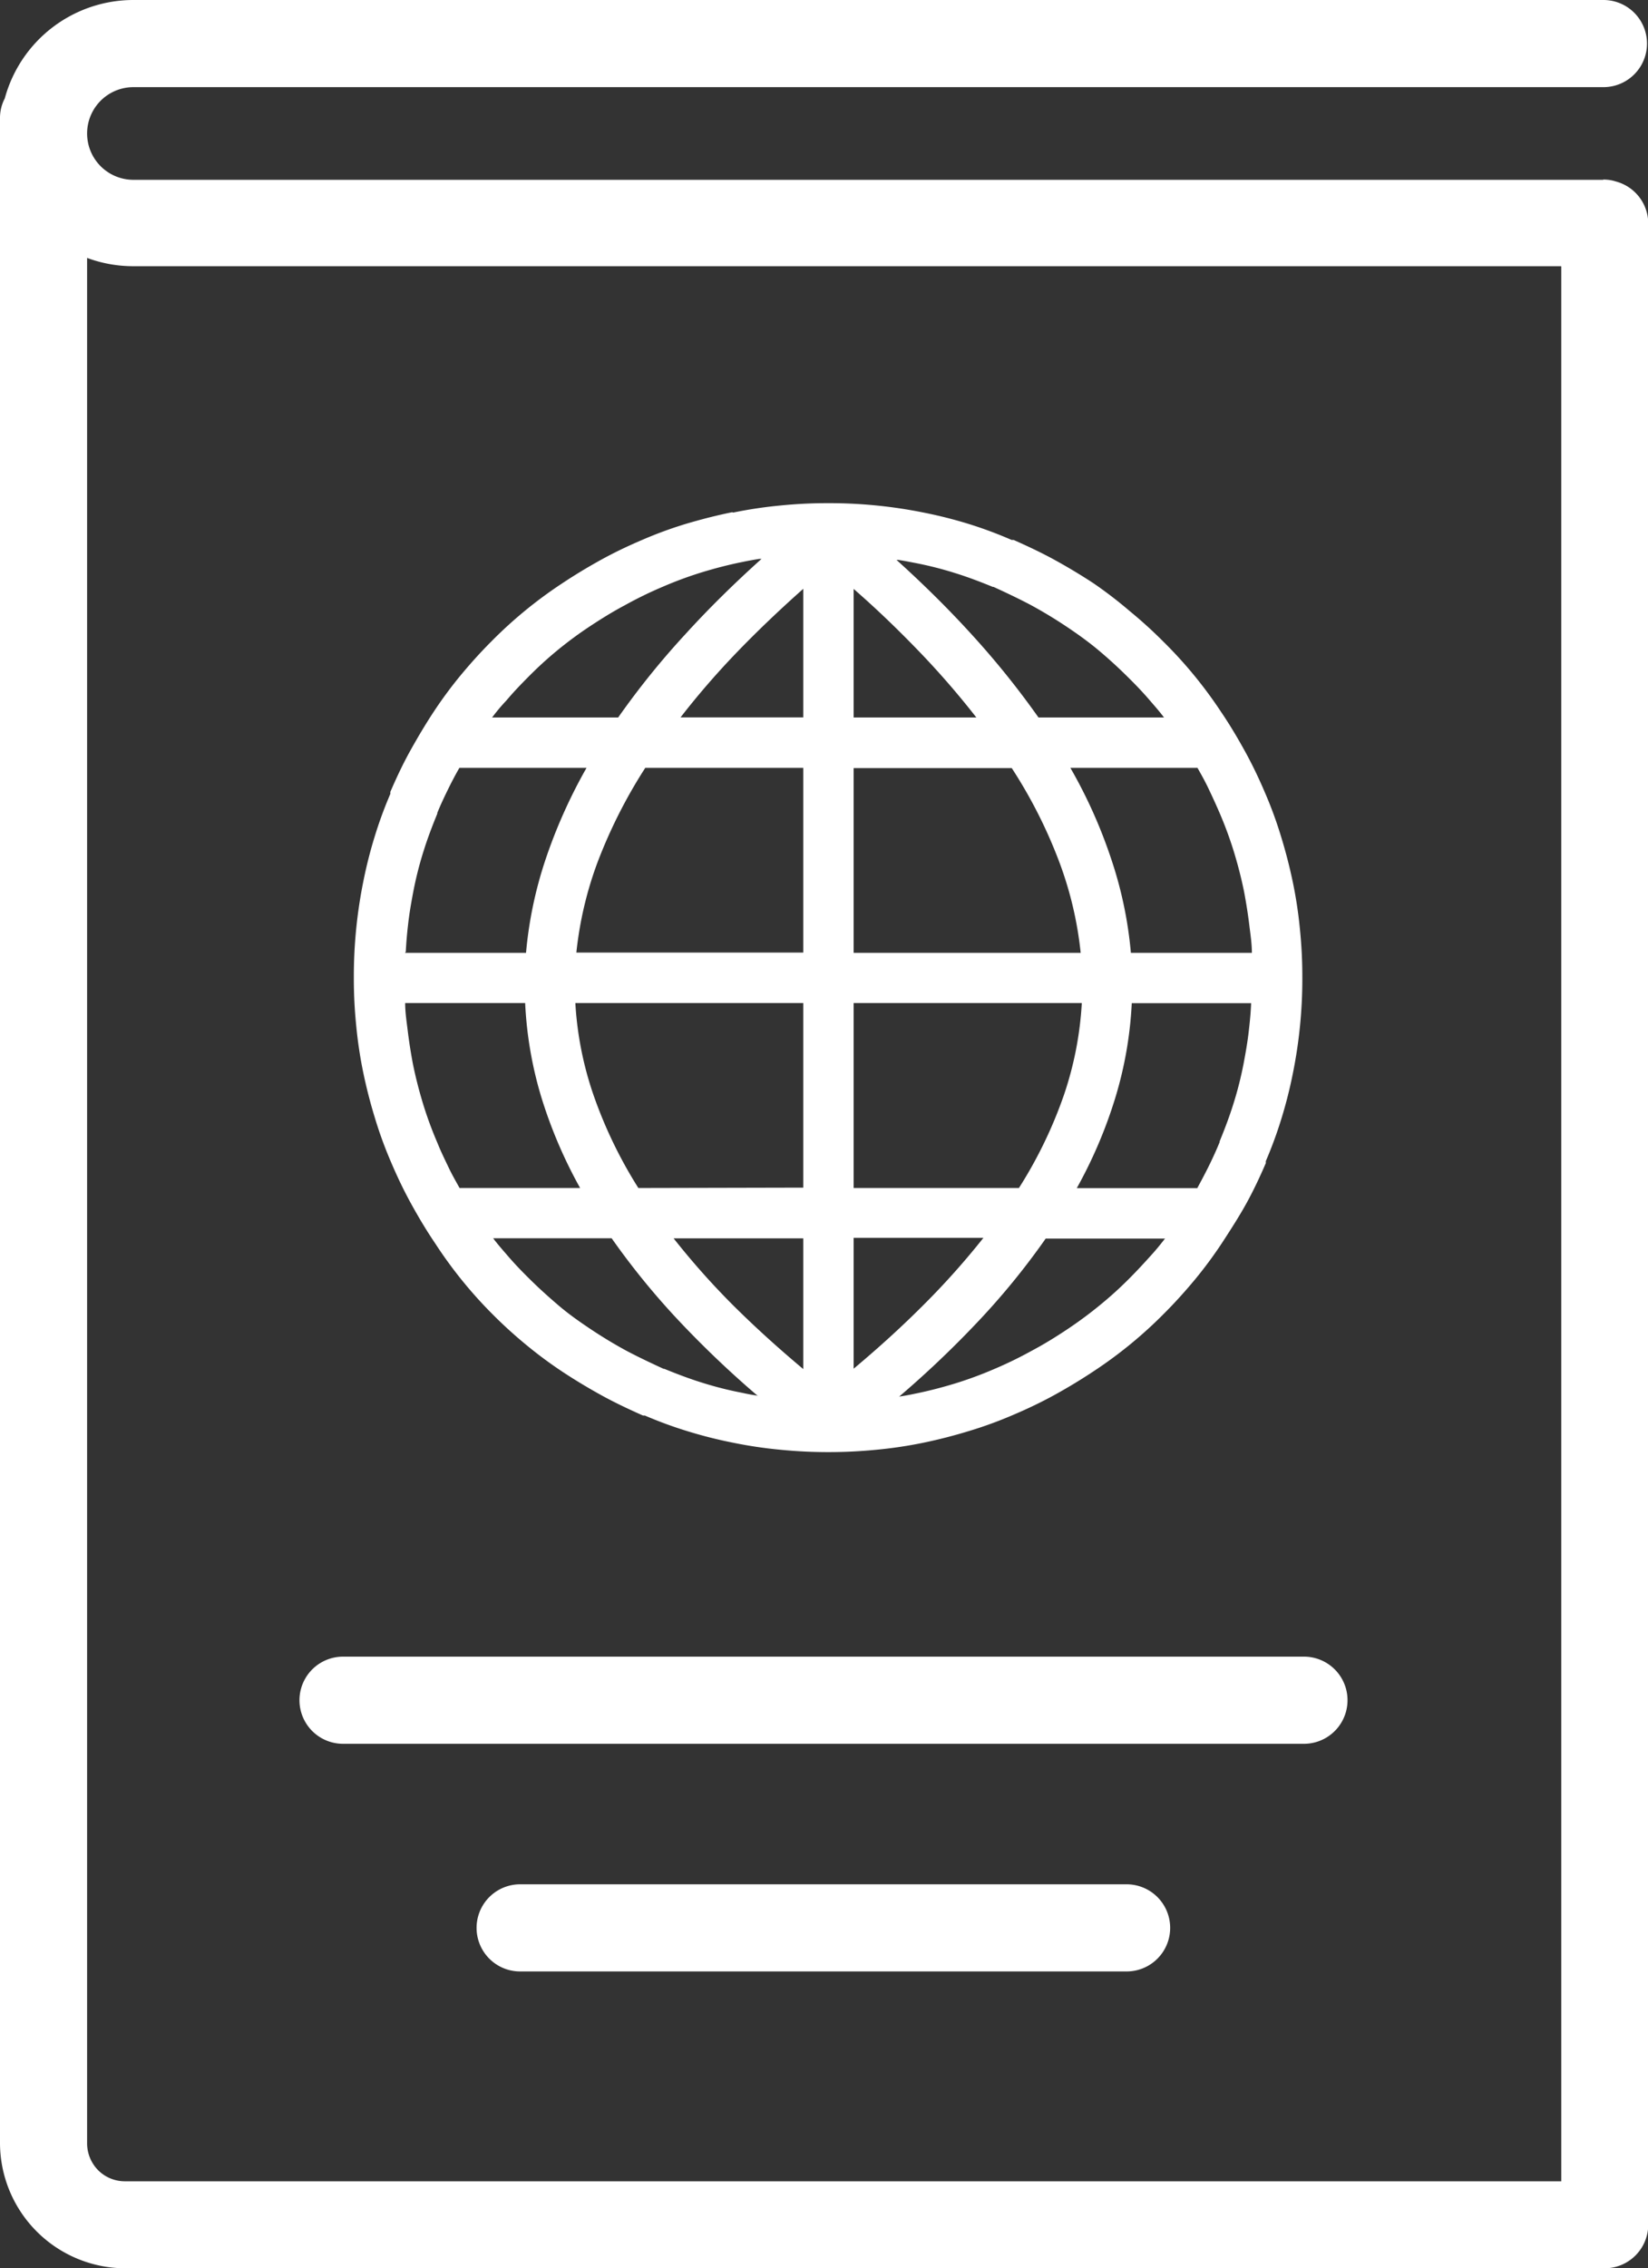 <svg id="passport-icon" xmlns="http://www.w3.org/2000/svg" width="13.13" height="18.064" viewBox="0 0 13.13 18.064">
  <rect x="0" y="0" width="13.13" height="18.064" fill="#333333" stroke="none"/>
  <path id="Path_2607" data-name="Path 2607" d="M12.773,1.43a.313.313,0,0,1,.1.015.347.347,0,0,1,.259.335V17.717a.348.348,0,0,1-.347.347H.994a1,1,0,0,1-.994-1V.941A.332.332,0,0,1,.038.784,1.062,1.062,0,0,1,1.063,0H12.775a.347.347,0,0,1,0,.694H1.063a.369.369,0,0,0,0,.738h11.71ZM9.541,9.458c.029-.053.057-.106.085-.162s.062-.129.091-.2l0,0h0s0,0,0-.006c.041-.1.079-.2.11-.3a2.838,2.838,0,0,0,.081-.32h0c.016-.084.031-.169.041-.256s.016-.15.019-.225H9.017a3.1,3.1,0,0,1-.131.753,3.71,3.71,0,0,1-.307.72h.961ZM9.72,9.1Zm0,0Zm-.442.764H8.331a5.813,5.813,0,0,1-.545.667,8.047,8.047,0,0,1-.622.591h0c.04-.006.079-.013.121-.022h0c.11-.022.218-.05.323-.082a3.052,3.052,0,0,0,.312-.115h0a3.145,3.145,0,0,0,.3-.146c.1-.053.19-.109.279-.168h0c.09-.06.176-.123.259-.191A3,3,0,0,0,9,10.179H9c.059-.059.116-.121.171-.182.04-.044.076-.088.112-.135ZM6.04,11.119a8.047,8.047,0,0,1-.622-.591,5.942,5.942,0,0,1-.545-.667H3.929c.035.047.074.091.112.135.053.062.11.122.171.182h0c.076.076.156.148.238.218s.169.131.259.191h0q.135.09.278.168c.1.053.2.1.3.146l0,0h0l.006,0c.1.041.2.079.3.11a2.838,2.838,0,0,0,.32.081c.04.009.079.016.118.022ZM5.294,10.9ZM3.662,9.461h.96a3.741,3.741,0,0,1-.309-.723,3.084,3.084,0,0,1-.129-.75H3.228c0,.075.012.15.021.225s.024.171.04.256h0c.022.11.05.218.082.323a3.052,3.052,0,0,0,.115.312h0c.026.065.057.128.088.193s.059.112.088.165ZM3.227,7.588h.964a3.24,3.24,0,0,1,.156-.745,4.167,4.167,0,0,1,.326-.728H3.66c-.031.054-.06.109-.088.166s-.062.128-.088.193l0,0h0s0,0,0,.006c-.041.1-.079.2-.11.3a2.838,2.838,0,0,0-.081.32h0c-.016.084-.031.169-.041.256s-.015.147-.019.223Zm.256-1.111Zm0,0Zm.442-.763h1a6.412,6.412,0,0,1,.535-.663q.273-.3.607-.6l-.019,0c-.044.007-.088.015-.131.024h0c-.11.022-.218.05-.323.082a3.052,3.052,0,0,0-.312.115h0a3.144,3.144,0,0,0-.3.146c-.1.053-.19.109-.281.169s-.176.123-.259.191a3,3,0,0,0-.238.218h0c-.059.059-.116.119-.169.182a1.484,1.484,0,0,0-.115.137ZM7.134,4.451q.333.3.606.6a6.76,6.76,0,0,1,.534.663h1c-.035-.047-.074-.091-.112-.135-.053-.062-.11-.122-.171-.182-.078-.078-.157-.15-.238-.218s-.169-.131-.259-.191h0q-.135-.09-.278-.168c-.1-.053-.2-.1-.3-.146l0,0h0l-.006,0c-.1-.041-.2-.079-.3-.11a2.838,2.838,0,0,0-.32-.081h0c-.047-.009-.091-.018-.134-.024l-.015,0Zm.778.221ZM9.541,6.115H8.528a3.959,3.959,0,0,1,.326.728,3.224,3.224,0,0,1,.156.745h.964c0-.075-.012-.15-.021-.225s-.024-.171-.04-.256h0c-.022-.11-.05-.218-.082-.323a3.052,3.052,0,0,0-.115-.312h0c-.028-.065-.057-.128-.088-.193s-.057-.11-.088-.165Zm-3.7-2.033a3.461,3.461,0,0,1,.373-.056A3.733,3.733,0,0,1,6.6,4.007a3.8,3.8,0,0,1,.759.075h0c.121.024.24.054.357.09A3.335,3.335,0,0,1,8.06,4.3l.009,0h0l.007,0c.11.049.219.1.323.157s.213.122.316.19A3.389,3.389,0,0,1,9,4.866a3.6,3.6,0,0,1,.27.245h0a3.478,3.478,0,0,1,.459.559h0c.068.1.131.206.19.313s.112.218.16.331a3.261,3.261,0,0,1,.129.353q.055.179.093.362a3.461,3.461,0,0,1,.056.373,3.733,3.733,0,0,1,.019.385,3.8,3.8,0,0,1-.075.759h0c-.024.121-.054.24-.09.357a3.335,3.335,0,0,1-.126.344s0,.006,0,.009l0,.007c-.049.113-.1.222-.159.328S9.8,9.8,9.735,9.9a3.389,3.389,0,0,1-.213.288c-.078.094-.159.184-.245.27a3.478,3.478,0,0,1-.559.459h0q-.15.1-.313.19c-.107.059-.218.112-.331.16a3.261,3.261,0,0,1-.353.129q-.179.055-.362.093a3.461,3.461,0,0,1-.373.056,3.905,3.905,0,0,1-.772,0,3.544,3.544,0,0,1-.375-.056h0c-.121-.024-.24-.054-.357-.09a3.335,3.335,0,0,1-.344-.126l-.009,0-.006,0c-.11-.049-.219-.1-.323-.157s-.213-.122-.316-.19a3.389,3.389,0,0,1-.288-.213,3.6,3.6,0,0,1-.27-.245h0A3.478,3.478,0,0,1,3.466,9.9h0c-.068-.1-.131-.206-.19-.313s-.112-.218-.16-.331a3.261,3.261,0,0,1-.129-.353q-.055-.179-.093-.362a3.461,3.461,0,0,1-.056-.373,3.733,3.733,0,0,1-.019-.385,3.829,3.829,0,0,1,.075-.76h0c.024-.121.054-.24.09-.357a3.336,3.336,0,0,1,.126-.344s0-.006,0-.009l0-.007c.049-.113.1-.222.159-.328s.122-.212.188-.312a3.389,3.389,0,0,1,.213-.288c.078-.094.159-.184.245-.27a3.478,3.478,0,0,1,.559-.459h0q.15-.1.313-.19c.107-.059.218-.112.331-.16a3.261,3.261,0,0,1,.353-.129c.119-.035.24-.066.363-.091Zm.96.607V5.714h.978a6.683,6.683,0,0,0-.438-.507C7.177,5.036,7,4.863,6.8,4.689Zm0,1.426V7.588H8.61a2.914,2.914,0,0,0-.168-.717,3.866,3.866,0,0,0-.381-.754H6.8Zm0,1.873V9.461H8.118a3.531,3.531,0,0,0,.36-.745,2.748,2.748,0,0,0,.141-.728Zm0,1.873V10.9q.311-.26.572-.523a6.129,6.129,0,0,0,.462-.519H6.8ZM6.4,10.9V9.862H5.367a6.075,6.075,0,0,0,.46.519q.26.26.573.522Zm0-1.442V7.988H4.584a2.715,2.715,0,0,0,.143.728,3.6,3.6,0,0,0,.359.745Zm0-1.873V6.115H5.141a4.037,4.037,0,0,0-.381.754,2.929,2.929,0,0,0-.168.717H6.4Zm0-1.873V4.689q-.293.26-.54.517a6.409,6.409,0,0,0-.438.507H6.4ZM2.733,13.887a.347.347,0,0,1,0-.694h7.656a.347.347,0,0,1,0,.694ZM4.144,15.7a.347.347,0,0,1,0-.694H8.976a.347.347,0,0,1,0,.694Zm8.294-13.58H1.063a1.059,1.059,0,0,1-.369-.066V17.07a.305.305,0,0,0,.088.213A.3.3,0,0,0,1,17.371H12.439V2.124Z" fill="#fff"/>
</svg>
